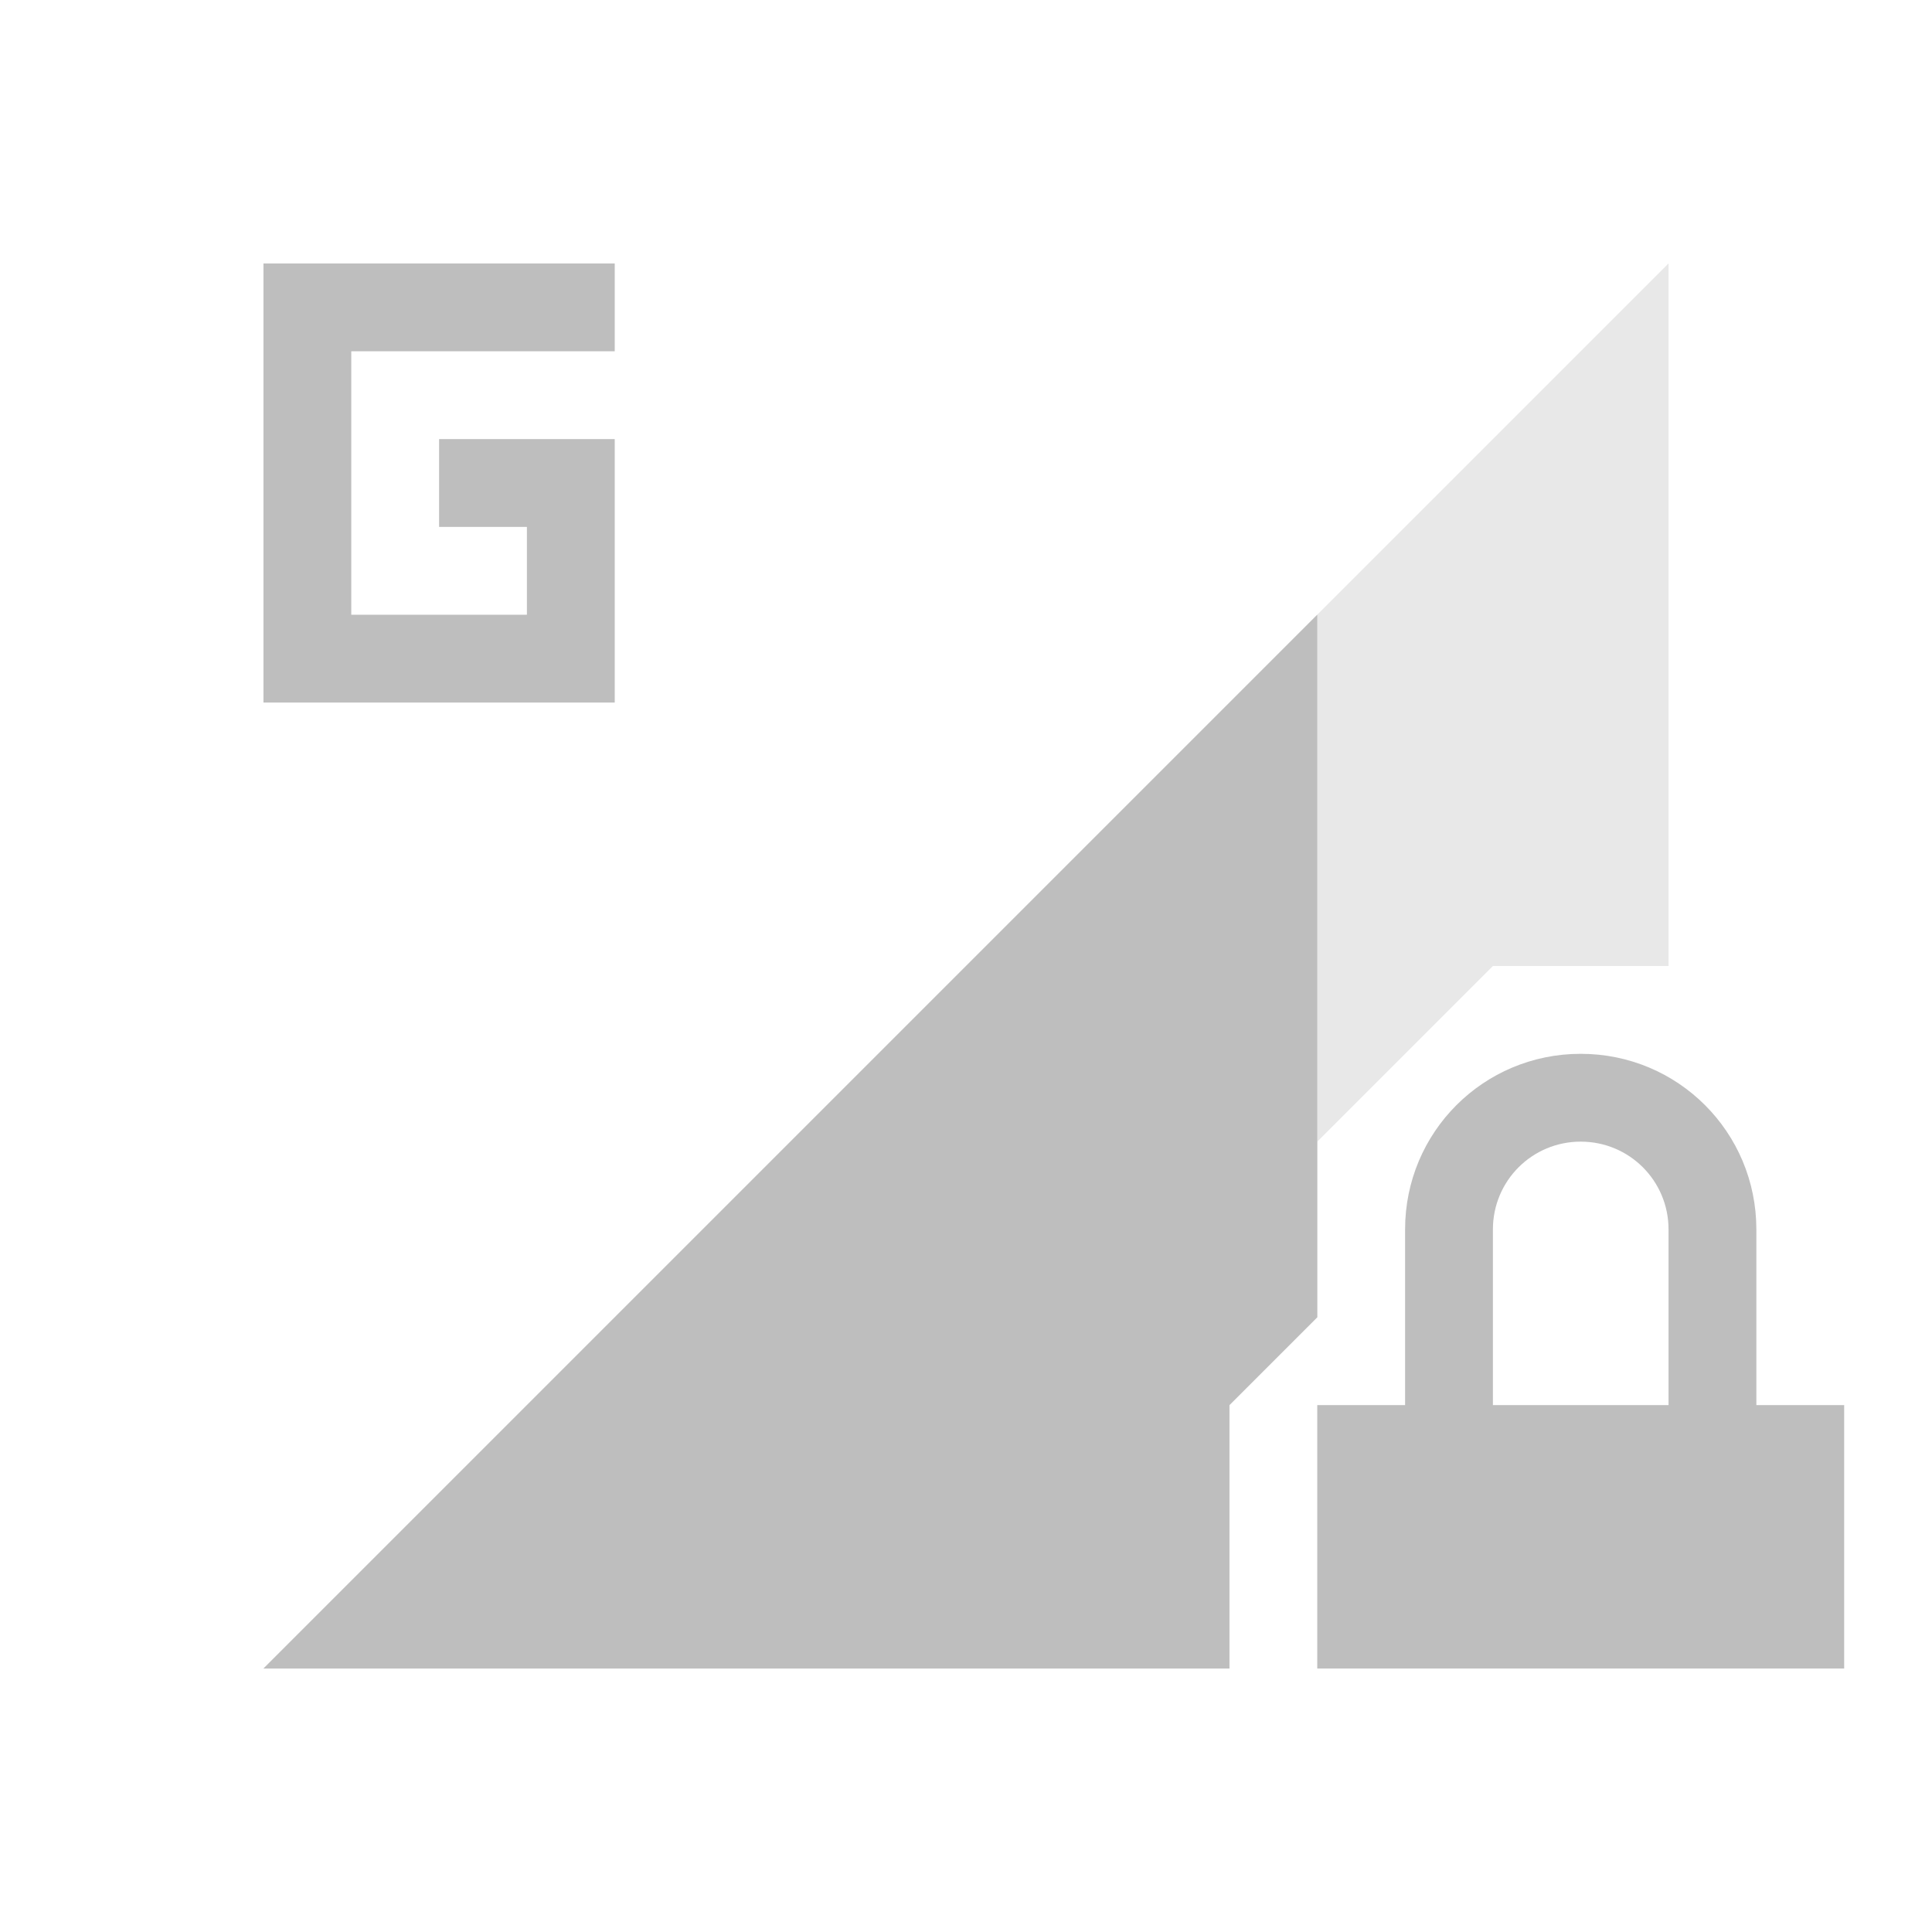 <svg xmlns="http://www.w3.org/2000/svg" id="svg4153" width="22" height="22" version="1.1">
<defs id="defs4157">
<style id="current-color-scheme" type="text/css">
.ColorScheme-Contrast{color:#bebebe}
</style>
</defs>
<g id="network-mobile-60-gprs-locked" transform="translate(-22 88)">
<path id="rect4868" fill="none" d="M22-88h22v22H22z" opacity=".55"/>
<path id="path4870" fill="currentColor" fill-rule="evenodd" d="M41-85 25-69h11v-3l1-1v-2l2-2h2z" class="ColorScheme-Contrast" opacity=".35"/>
<path id="path4872" fill="currentColor" d="M40-76c-1.108 0-2 .892-2 2v2h-1v3h6v-3h-1v-2c0-1.108-.892-2-2-2m0 1c.554 0 1 .446 1 1v2h-2v-2c0-.554.446-1 1-1" class="ColorScheme-Contrast"/>
<path id="path4894" fill="currentColor" fill-rule="evenodd" d="M37-81 25-69h11v-3l1-1z" class="ColorScheme-Contrast"/>
<path id="path5072" fill="currentColor" d="M25-85v5h4v-3h-2v1h1v1h-2v-3h3v-1z" class="ColorScheme-Contrast"/>
</g>
</svg>
